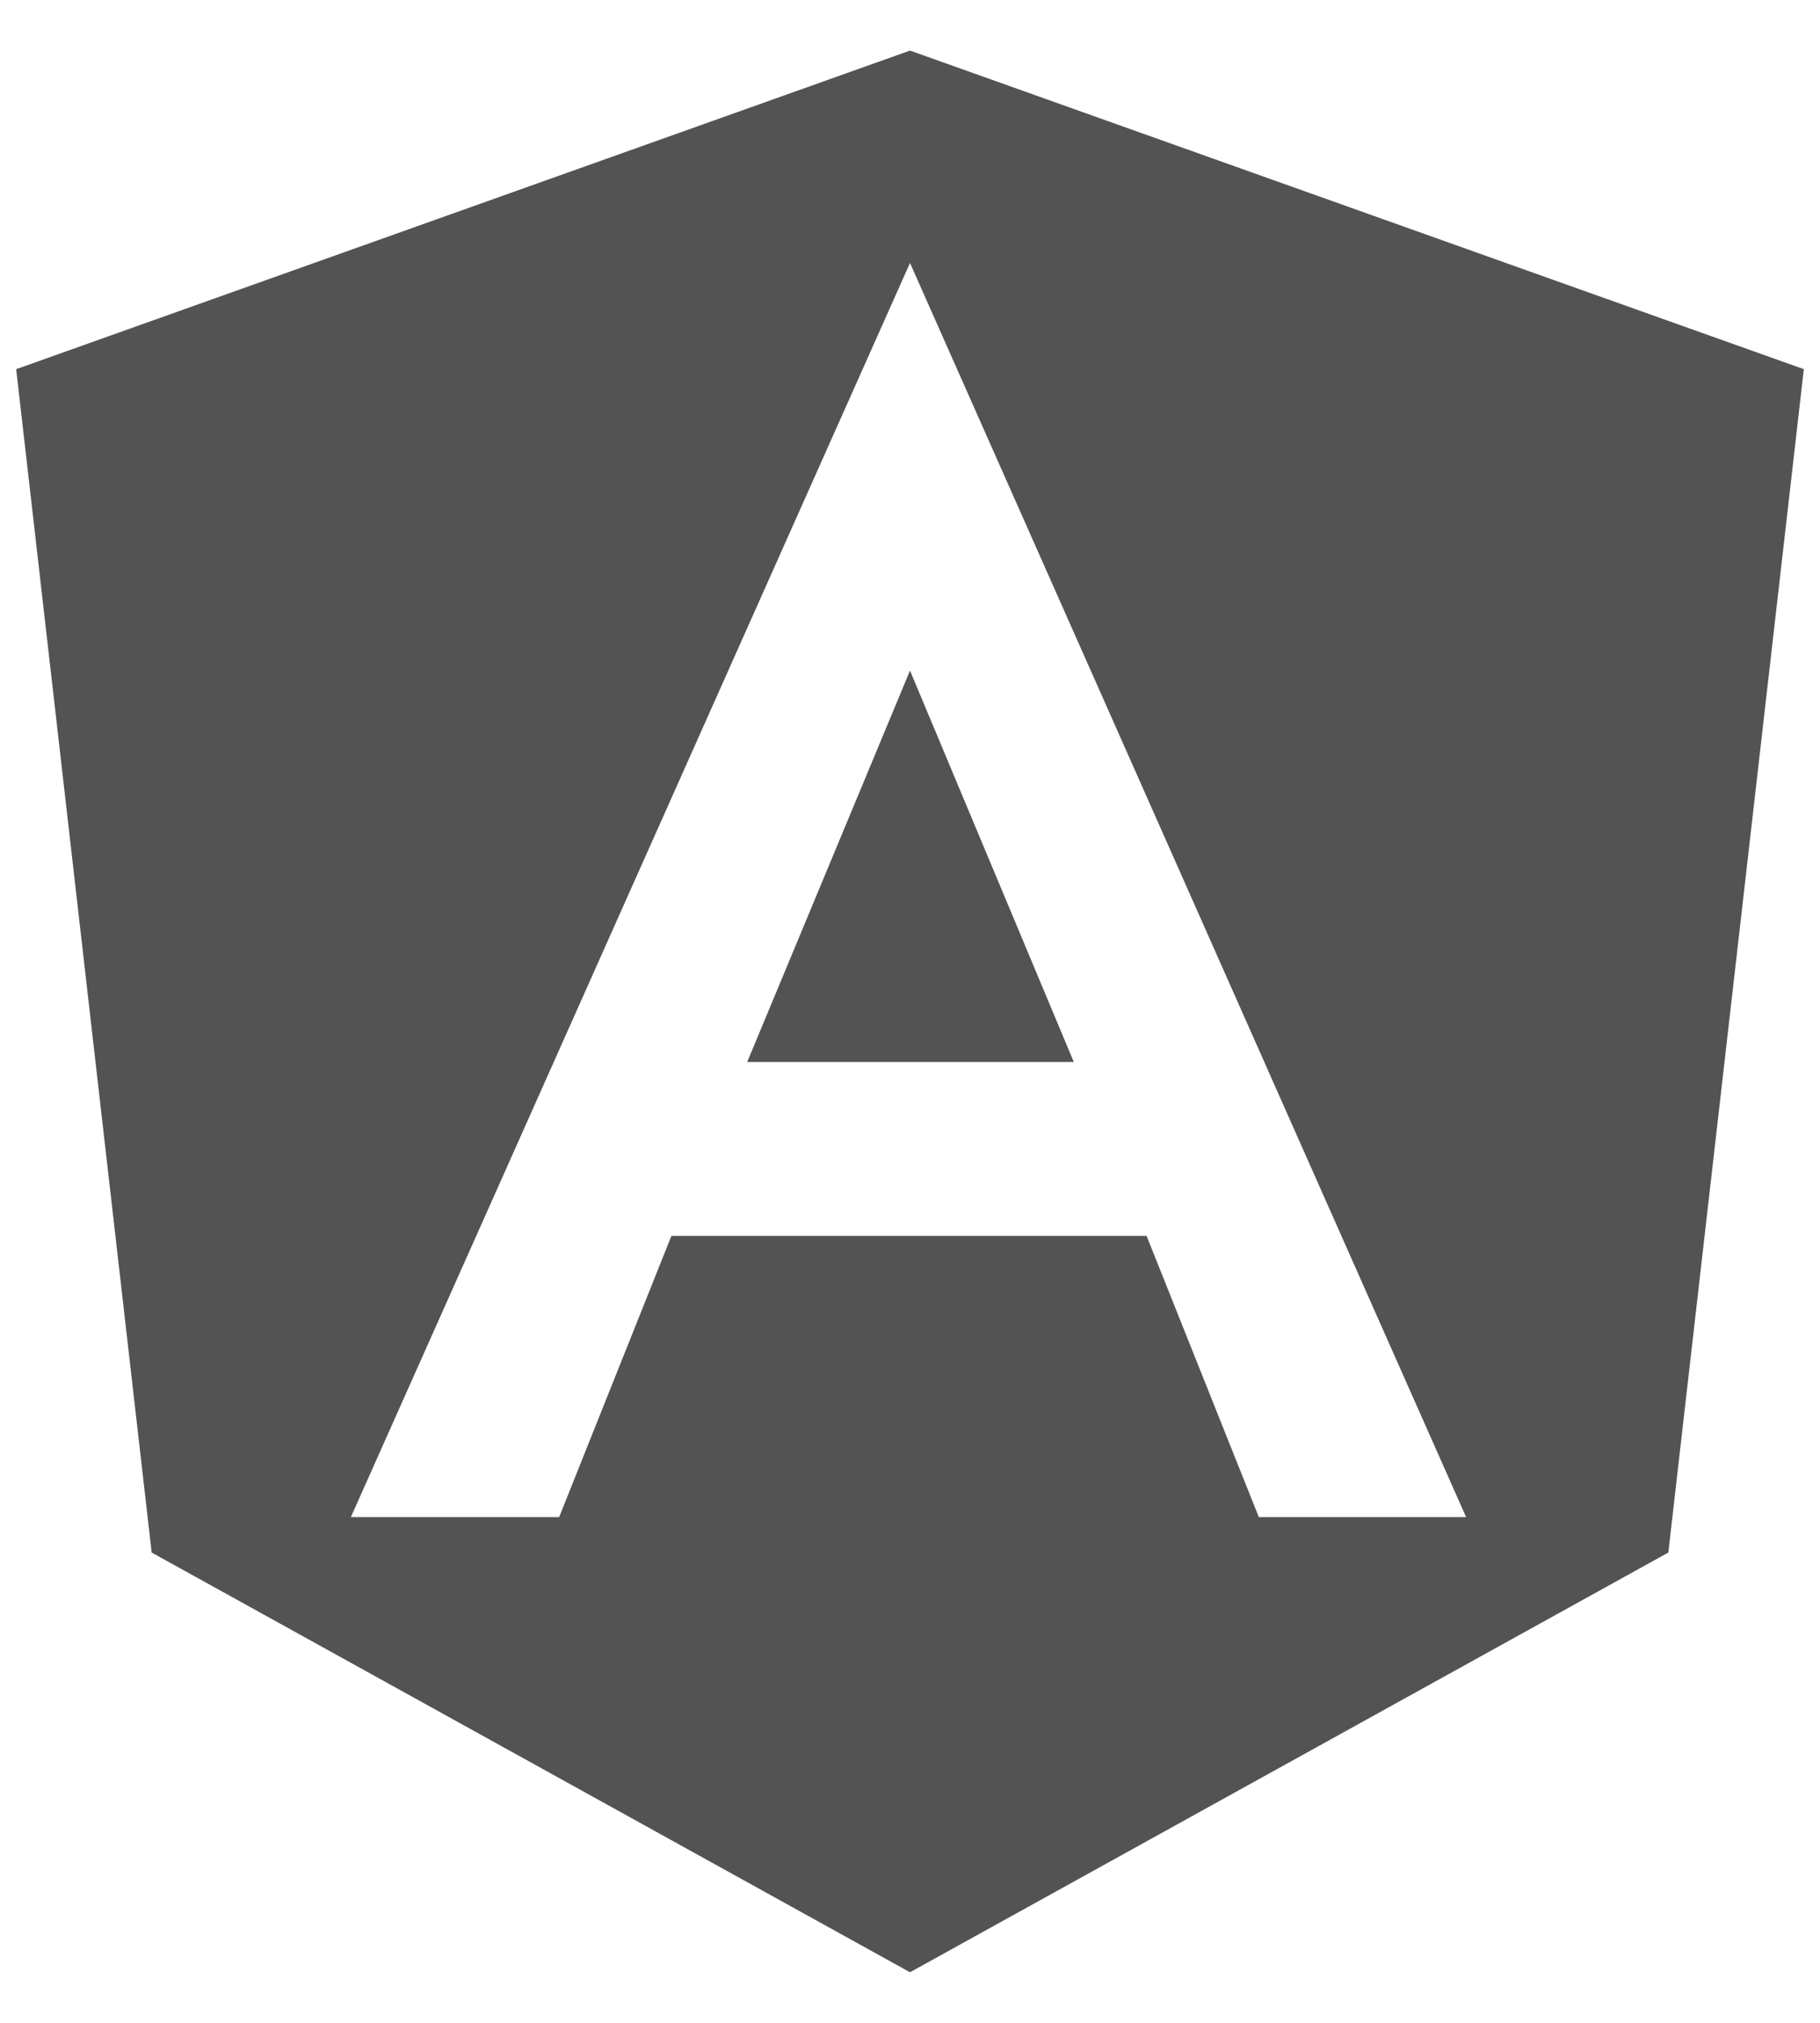<svg width="18" height="20" viewBox="0 0 18 20" fill="none" xmlns="http://www.w3.org/2000/svg">
<path d="M9 0.5L17.84 3.65L16.5 15.35L9 19.5L1.5 15.35L0.16 3.65L9 0.5ZM9 2.6L3.47 15H5.53L6.64 12.22H11.34L12.45 15H14.5L9 2.6ZM10.62 10.5H7.39L9 6.63L10.62 10.5Z" fill="#535353"/>
</svg>
